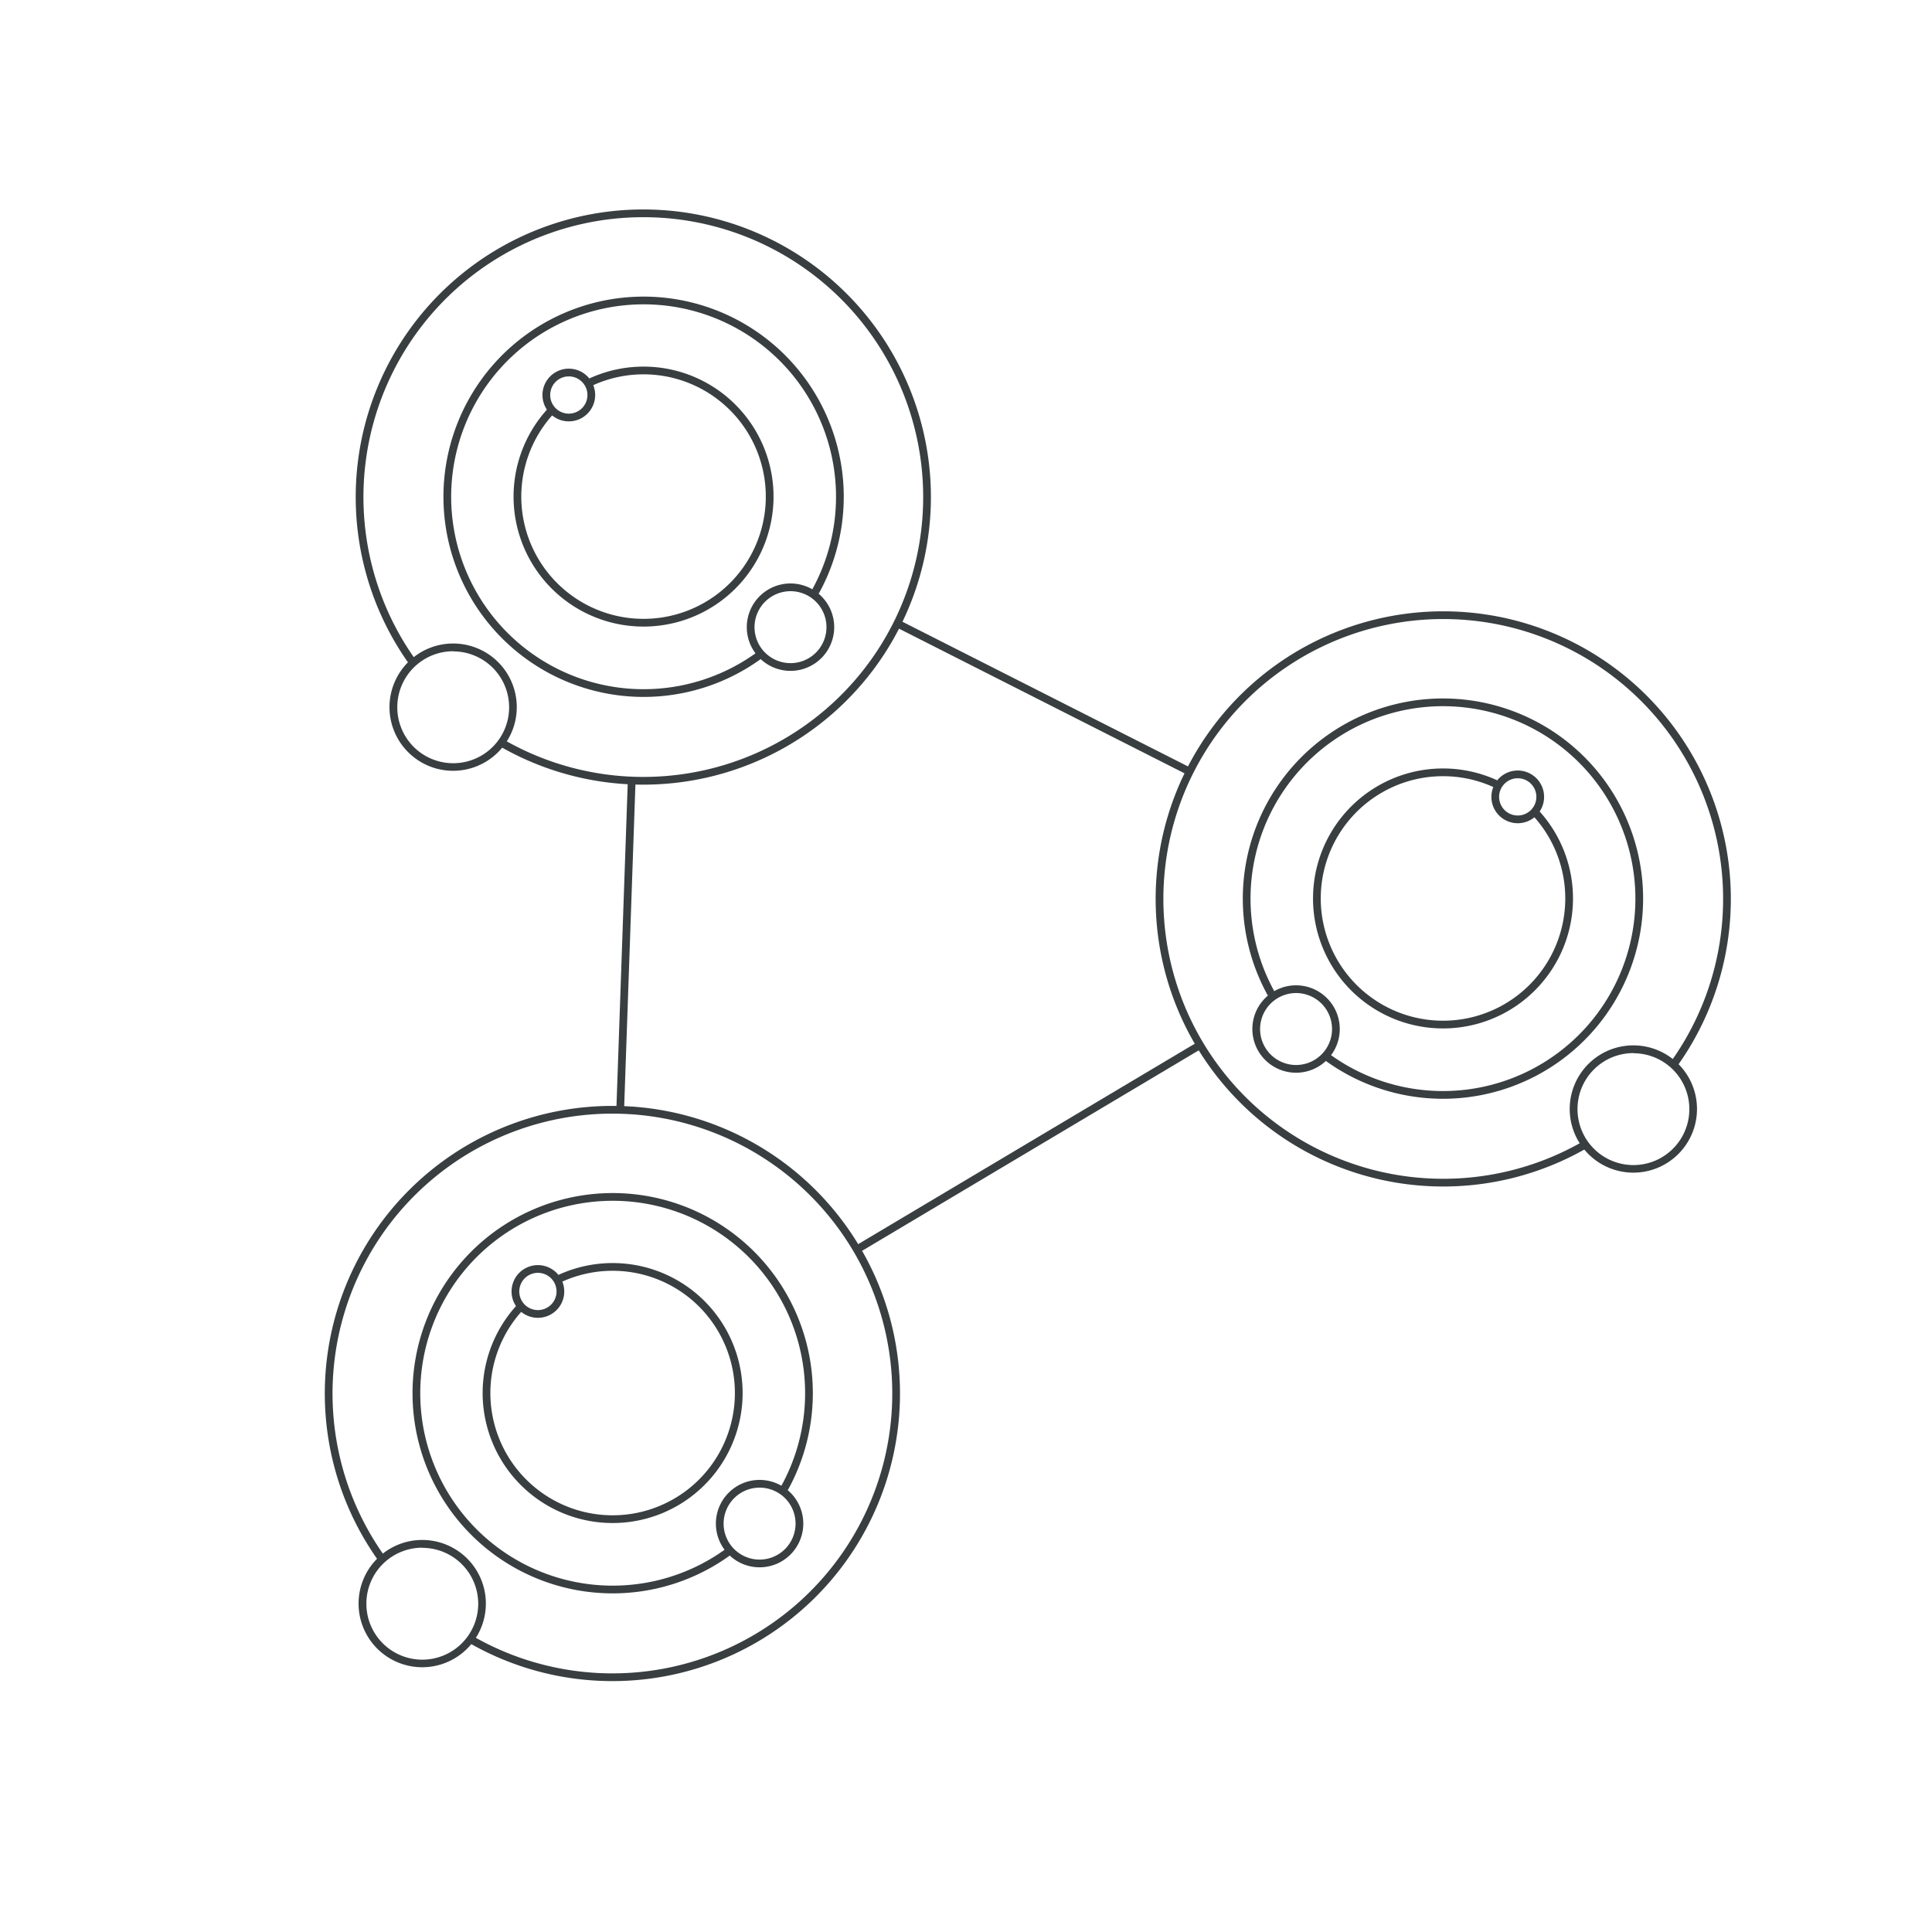 <svg xmlns="http://www.w3.org/2000/svg" viewBox="0 0 500 500"><defs><style>.\34 1908e01-4f3e-4a99-a4f9-a0b5a5bacd80{fill:none;stroke:#393e40;stroke-miterlimit:10;stroke-width:2px;}.b7d3f847-f3d8-4cfe-b0ae-7913c3d9f64e{fill:#393e40;}</style></defs><title>collect-relate-gainInsight-share</title><g id="a543593e-eba7-4266-bfb5-bfd2f5ea5059" data-name="圖層 2"><path class="41908e01-4f3e-4a99-a4f9-a0b5a5bacd80" d="M98.51,403a73.43,73.43,0,1,1,24,21.65l-.16-.09"/><path class="41908e01-4f3e-4a99-a4f9-a0b5a5bacd80" d="M188.38,401.69l-.08.06A50.8,50.8,0,1,1,203,385.18"/><path class="41908e01-4f3e-4a99-a4f9-a0b5a5bacd80" d="M144.92,330.86a32.64,32.64,0,1,1-10.62,7.81l.07-.08"/><path class="b7d3f847-f3d8-4cfe-b0ae-7913c3d9f64e" d="M109.28,400.58A14.47,14.47,0,1,1,94.82,415a14.48,14.48,0,0,1,14.46-14.46m0-2A16.47,16.47,0,1,0,125.74,415a16.46,16.46,0,0,0-16.46-16.46Z"/><path class="b7d3f847-f3d8-4cfe-b0ae-7913c3d9f64e" d="M196.58,385a9.31,9.31,0,1,1-9.31,9.31,9.32,9.32,0,0,1,9.31-9.31m0-2a11.31,11.31,0,1,0,11.31,11.31A11.31,11.31,0,0,0,196.58,383Z"/><path class="b7d3f847-f3d8-4cfe-b0ae-7913c3d9f64e" d="M139.21,329.41a4.82,4.82,0,1,1-4.82,4.82,4.82,4.82,0,0,1,4.82-4.82m0-2a6.82,6.82,0,1,0,6.82,6.82,6.82,6.82,0,0,0-6.82-6.82Z"/><path class="41908e01-4f3e-4a99-a4f9-a0b5a5bacd80" d="M433.49,275a73.43,73.43,0,1,0-24,21.65l.16-.09"/><path class="41908e01-4f3e-4a99-a4f9-a0b5a5bacd80" d="M343.62,273.69l.08.06A50.8,50.8,0,1,0,329,257.18"/><path class="41908e01-4f3e-4a99-a4f9-a0b5a5bacd80" d="M387.08,202.86a32.64,32.64,0,1,0,10.62,7.81l-.07-.08"/><path class="b7d3f847-f3d8-4cfe-b0ae-7913c3d9f64e" d="M422.72,272.58A14.47,14.47,0,1,1,408.26,287a14.47,14.47,0,0,1,14.46-14.46m0-2A16.47,16.47,0,1,0,439.18,287a16.46,16.46,0,0,0-16.46-16.46Z"/><path class="b7d3f847-f3d8-4cfe-b0ae-7913c3d9f64e" d="M335.42,257a9.31,9.31,0,1,1-9.31,9.31,9.32,9.32,0,0,1,9.31-9.31m0-2a11.31,11.31,0,1,0,11.31,11.31A11.31,11.31,0,0,0,335.42,255Z"/><path class="b7d3f847-f3d8-4cfe-b0ae-7913c3d9f64e" d="M392.79,201.41a4.82,4.82,0,1,1-4.82,4.82,4.82,4.82,0,0,1,4.82-4.82m0-2a6.82,6.82,0,1,0,6.82,6.82,6.82,6.82,0,0,0-6.82-6.82Z"/><path class="41908e01-4f3e-4a99-a4f9-a0b5a5bacd80" d="M106.51,171a73.43,73.43,0,1,1,24,21.65l-.16-.09"/><path class="41908e01-4f3e-4a99-a4f9-a0b5a5bacd80" d="M196.38,169.69l-.08.06A50.8,50.8,0,1,1,211,153.18"/><path class="41908e01-4f3e-4a99-a4f9-a0b5a5bacd80" d="M152.92,98.86a32.64,32.64,0,1,1-10.62,7.81l.07-.08"/><path class="b7d3f847-f3d8-4cfe-b0ae-7913c3d9f64e" d="M117.28,168.58A14.47,14.47,0,1,1,102.82,183a14.48,14.48,0,0,1,14.46-14.46m0-2A16.47,16.47,0,1,0,133.74,183a16.46,16.46,0,0,0-16.46-16.46Z"/><path class="b7d3f847-f3d8-4cfe-b0ae-7913c3d9f64e" d="M204.58,153a9.31,9.31,0,1,1-9.31,9.31,9.32,9.32,0,0,1,9.31-9.31m0-2a11.31,11.31,0,1,0,11.31,11.31A11.31,11.31,0,0,0,204.58,151Z"/><path class="b7d3f847-f3d8-4cfe-b0ae-7913c3d9f64e" d="M147.21,97.41a4.82,4.82,0,1,1-4.82,4.82,4.82,4.82,0,0,1,4.82-4.82m0-2a6.82,6.82,0,1,0,6.82,6.82,6.82,6.82,0,0,0-6.82-6.82Z"/><line class="41908e01-4f3e-4a99-a4f9-a0b5a5bacd80" x1="221.5" y1="323.5" x2="310.5" y2="270.5"/><line class="41908e01-4f3e-4a99-a4f9-a0b5a5bacd80" x1="163.5" y1="201.5" x2="160.5" y2="287.5"/><line class="41908e01-4f3e-4a99-a4f9-a0b5a5bacd80" x1="232.5" y1="161.5" x2="307.5" y2="199.5"/></g></svg>